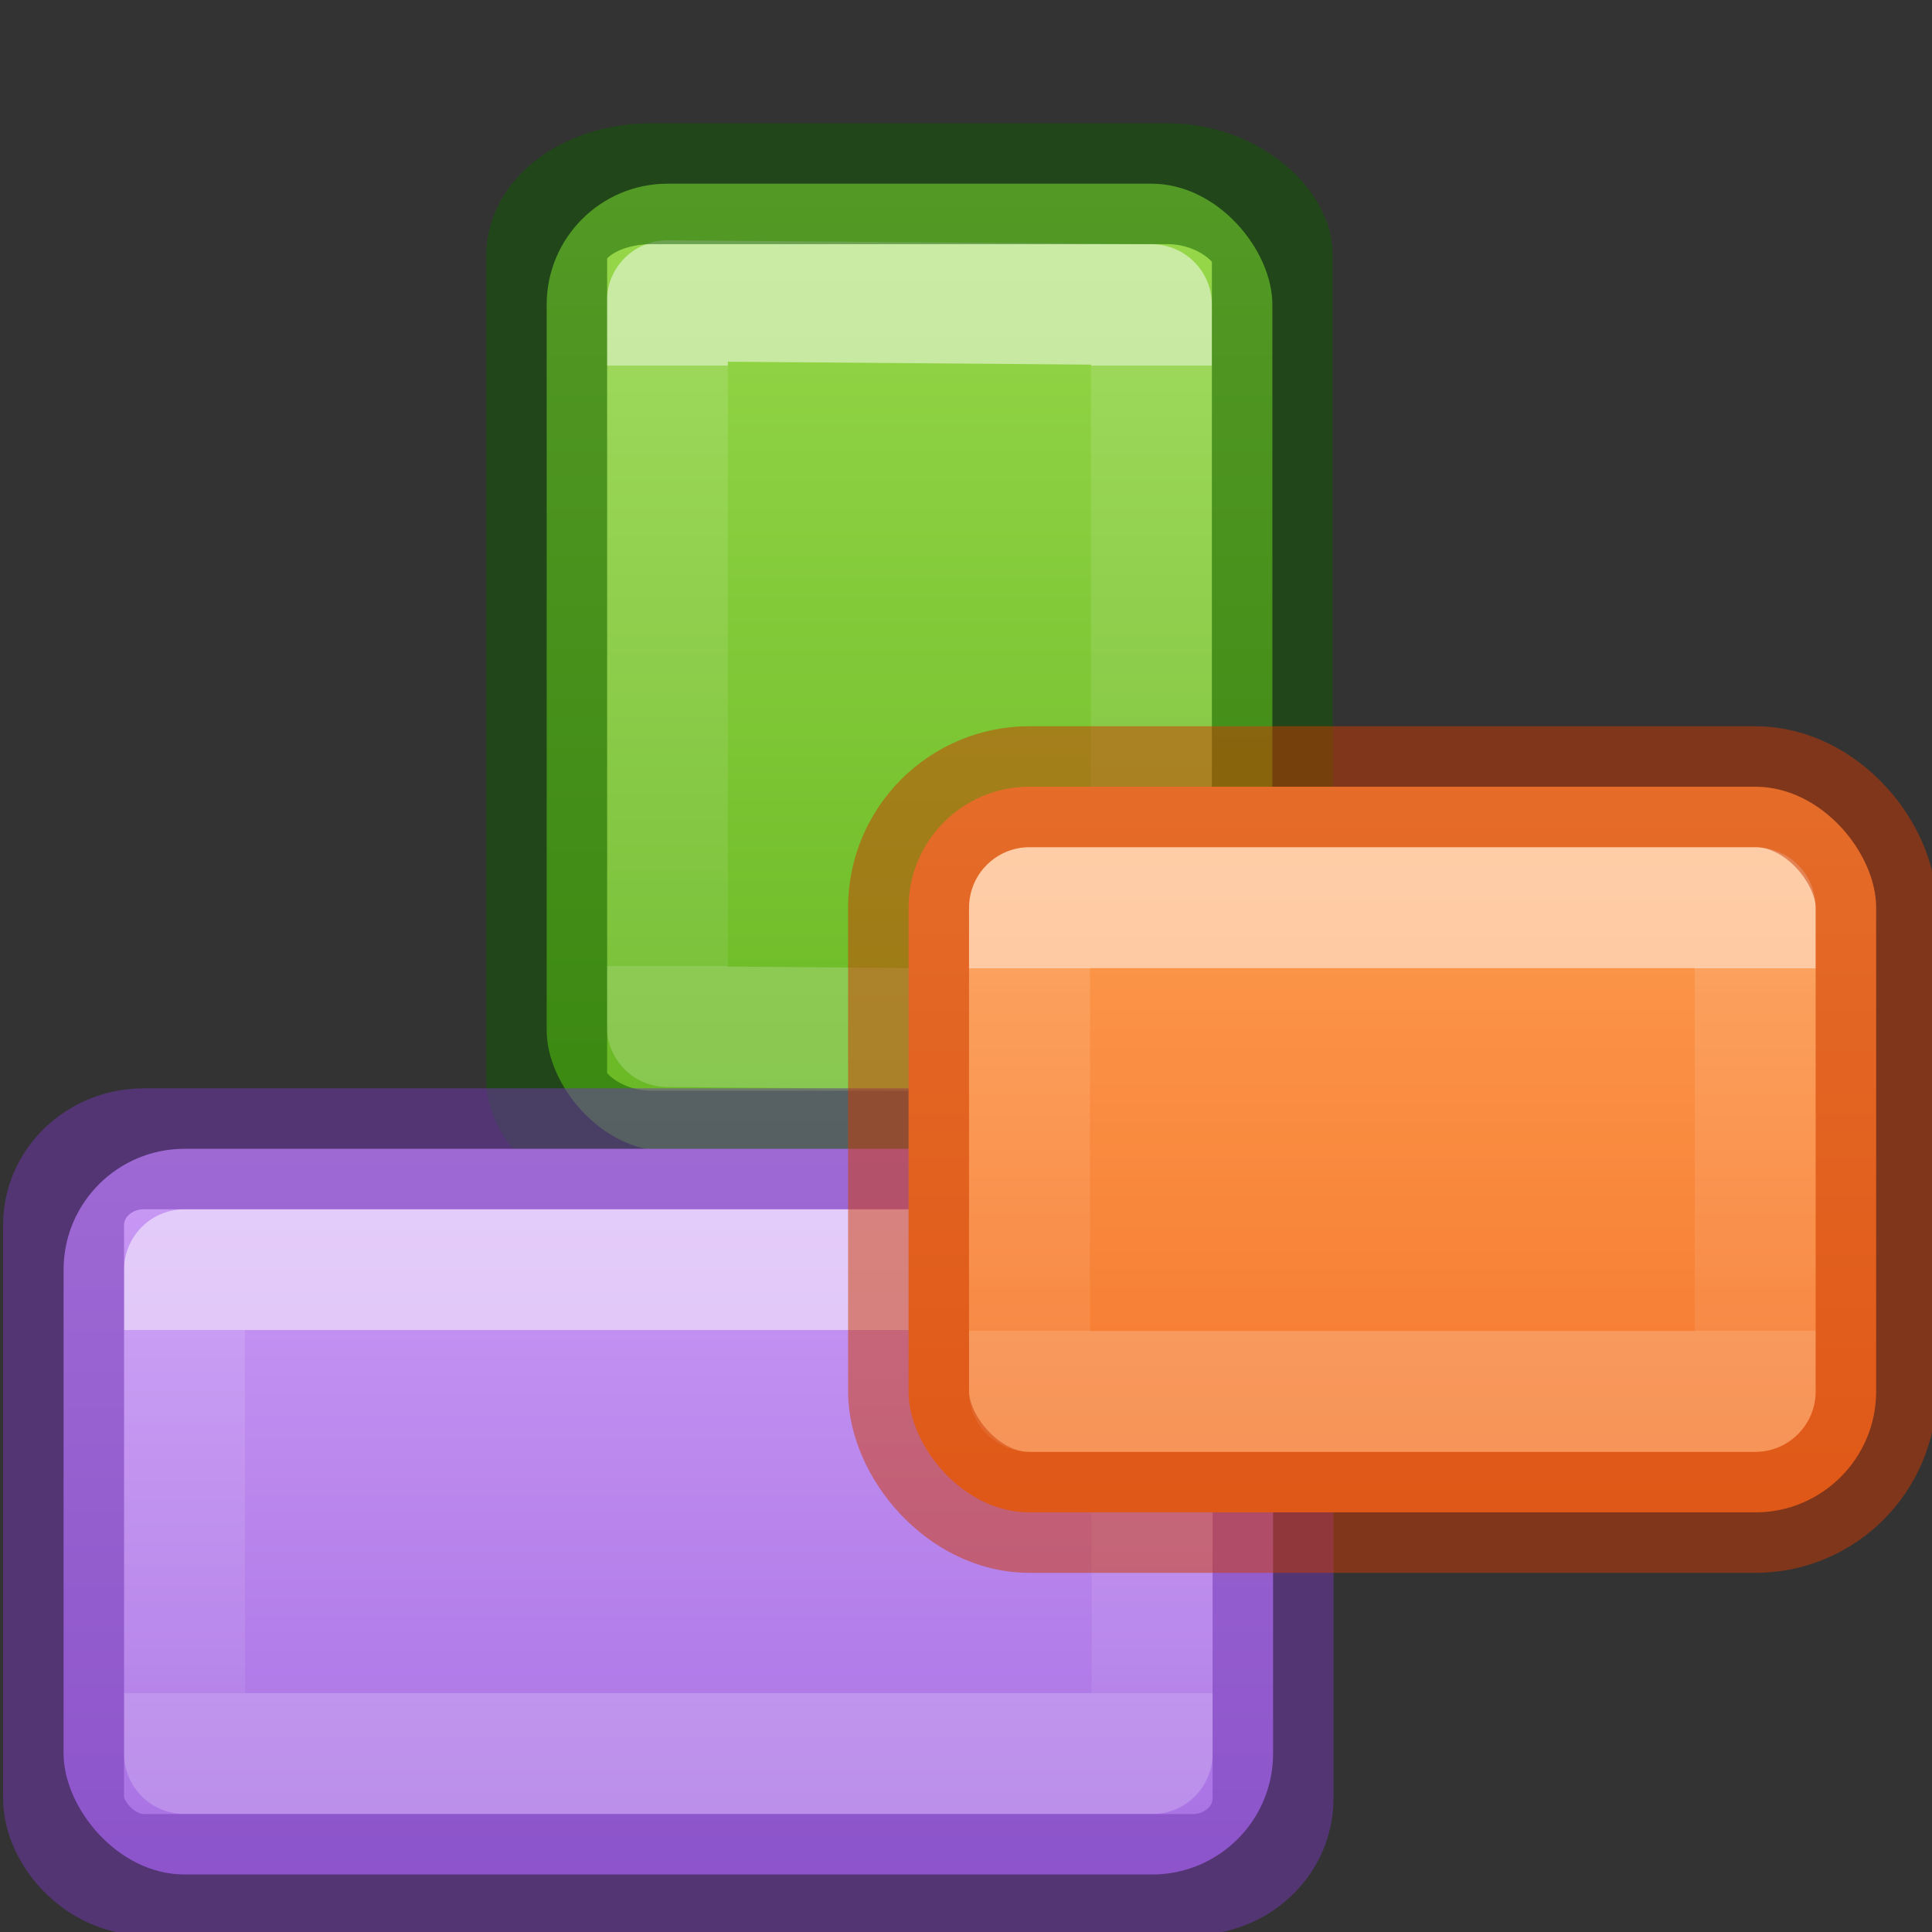 <svg height="16" viewBox="0 0 4.233 4.233" width="16" xmlns="http://www.w3.org/2000/svg" xmlns:xlink="http://www.w3.org/1999/xlink"><rect x="0" y="0" width="4.233" height="4.233" fill="#333333" stroke="none"/><linearGradient id="a"><stop offset="0" stop-color="#fff"/><stop offset="0" stop-color="#fff" stop-opacity=".235"/><stop offset="1" stop-color="#fff" stop-opacity=".157"/><stop offset="1" stop-color="#fff" stop-opacity=".392"/></linearGradient><linearGradient id="b" gradientUnits="userSpaceOnUse" x1="16.003" x2="16.003" y1="7.017" y2="14.017"><stop offset="0" stop-color="#cd9ef7"/><stop offset="1" stop-color="#a56de2"/></linearGradient><linearGradient id="c" gradientUnits="userSpaceOnUse" x1="14.003" x2="14.003" xlink:href="#a" y1="9.017" y2="12.017"/><linearGradient id="d" gradientUnits="userSpaceOnUse" x1="12.959" x2="12.959" y1="8.993" y2="15.993"><stop offset="0" stop-color="#ffa154"/><stop offset="1" stop-color="#f37329"/></linearGradient><linearGradient id="e" gradientUnits="userSpaceOnUse" x1="12.959" x2="12.959" xlink:href="#a" y1="10.993" y2="13.993"/><linearGradient id="f" gradientTransform="matrix(1.383 0 0 1.414 -11.892 21.511)" gradientUnits="userSpaceOnUse" x1="23.419" x2="23.419" y1="-5.996" y2=".014"><stop offset="0" stop-color="#9bdb4d"/><stop offset="1" stop-color="#68b723"/></linearGradient><linearGradient id="g" gradientUnits="userSpaceOnUse" x1="12.001" x2="12.001" xlink:href="#a" y1="15.03" y2="20"/><g transform="matrix(.265 0 0 .265 -3.44 -3.183)"><rect fill="url(#f)" height="8" rx="1" width="6" x="17.501" y="13.53"/><g fill="none" stroke-linecap="round" stroke-linejoin="round"><path d="m18.499 14.498 4.002.032v6.001l-4.002-.032z" opacity=".5" stroke="url(#g)"/><rect height="8" opacity=".5" rx=".866" ry=".597" stroke="#0f5a00" stroke-linecap="round" stroke-linejoin="round" stroke-width="1" width="6" x="17.501" y="13.53"/></g></g><g transform="matrix(.265 0 0 .265 -4.499 .525)"><rect fill="url(#b)" height="6" rx="1" width="10" x="17.503" y="7.517"/><g fill="none" stroke-linecap="round" stroke-linejoin="round"><path d="m18.503 8.517 8.0 0.0 0 4-8-0z" opacity=".5" stroke="url(#c)"/><rect height="6" opacity=".5" rx=".664" ry=".63" stroke="#7239b3" width="10" x="17.503" y="7.517"/></g></g><g transform="matrix(.265 0 0 .265 -1.841 -.792)"><rect fill="url(#d)" height="6" rx="1" ry="1" width="8" x="14.459" y="9.493"/><g fill="none" stroke-linecap="round" stroke-linejoin="round"><path d="m15.459 10.493h6v4h-6z" opacity=".5" stroke="url(#e)"/><rect height="6" opacity=".5" rx="1" ry="1" stroke="#cc3b02" stroke-linecap="round" stroke-linejoin="round" width="8" x="14.459" y="9.493"/></g></g></svg>